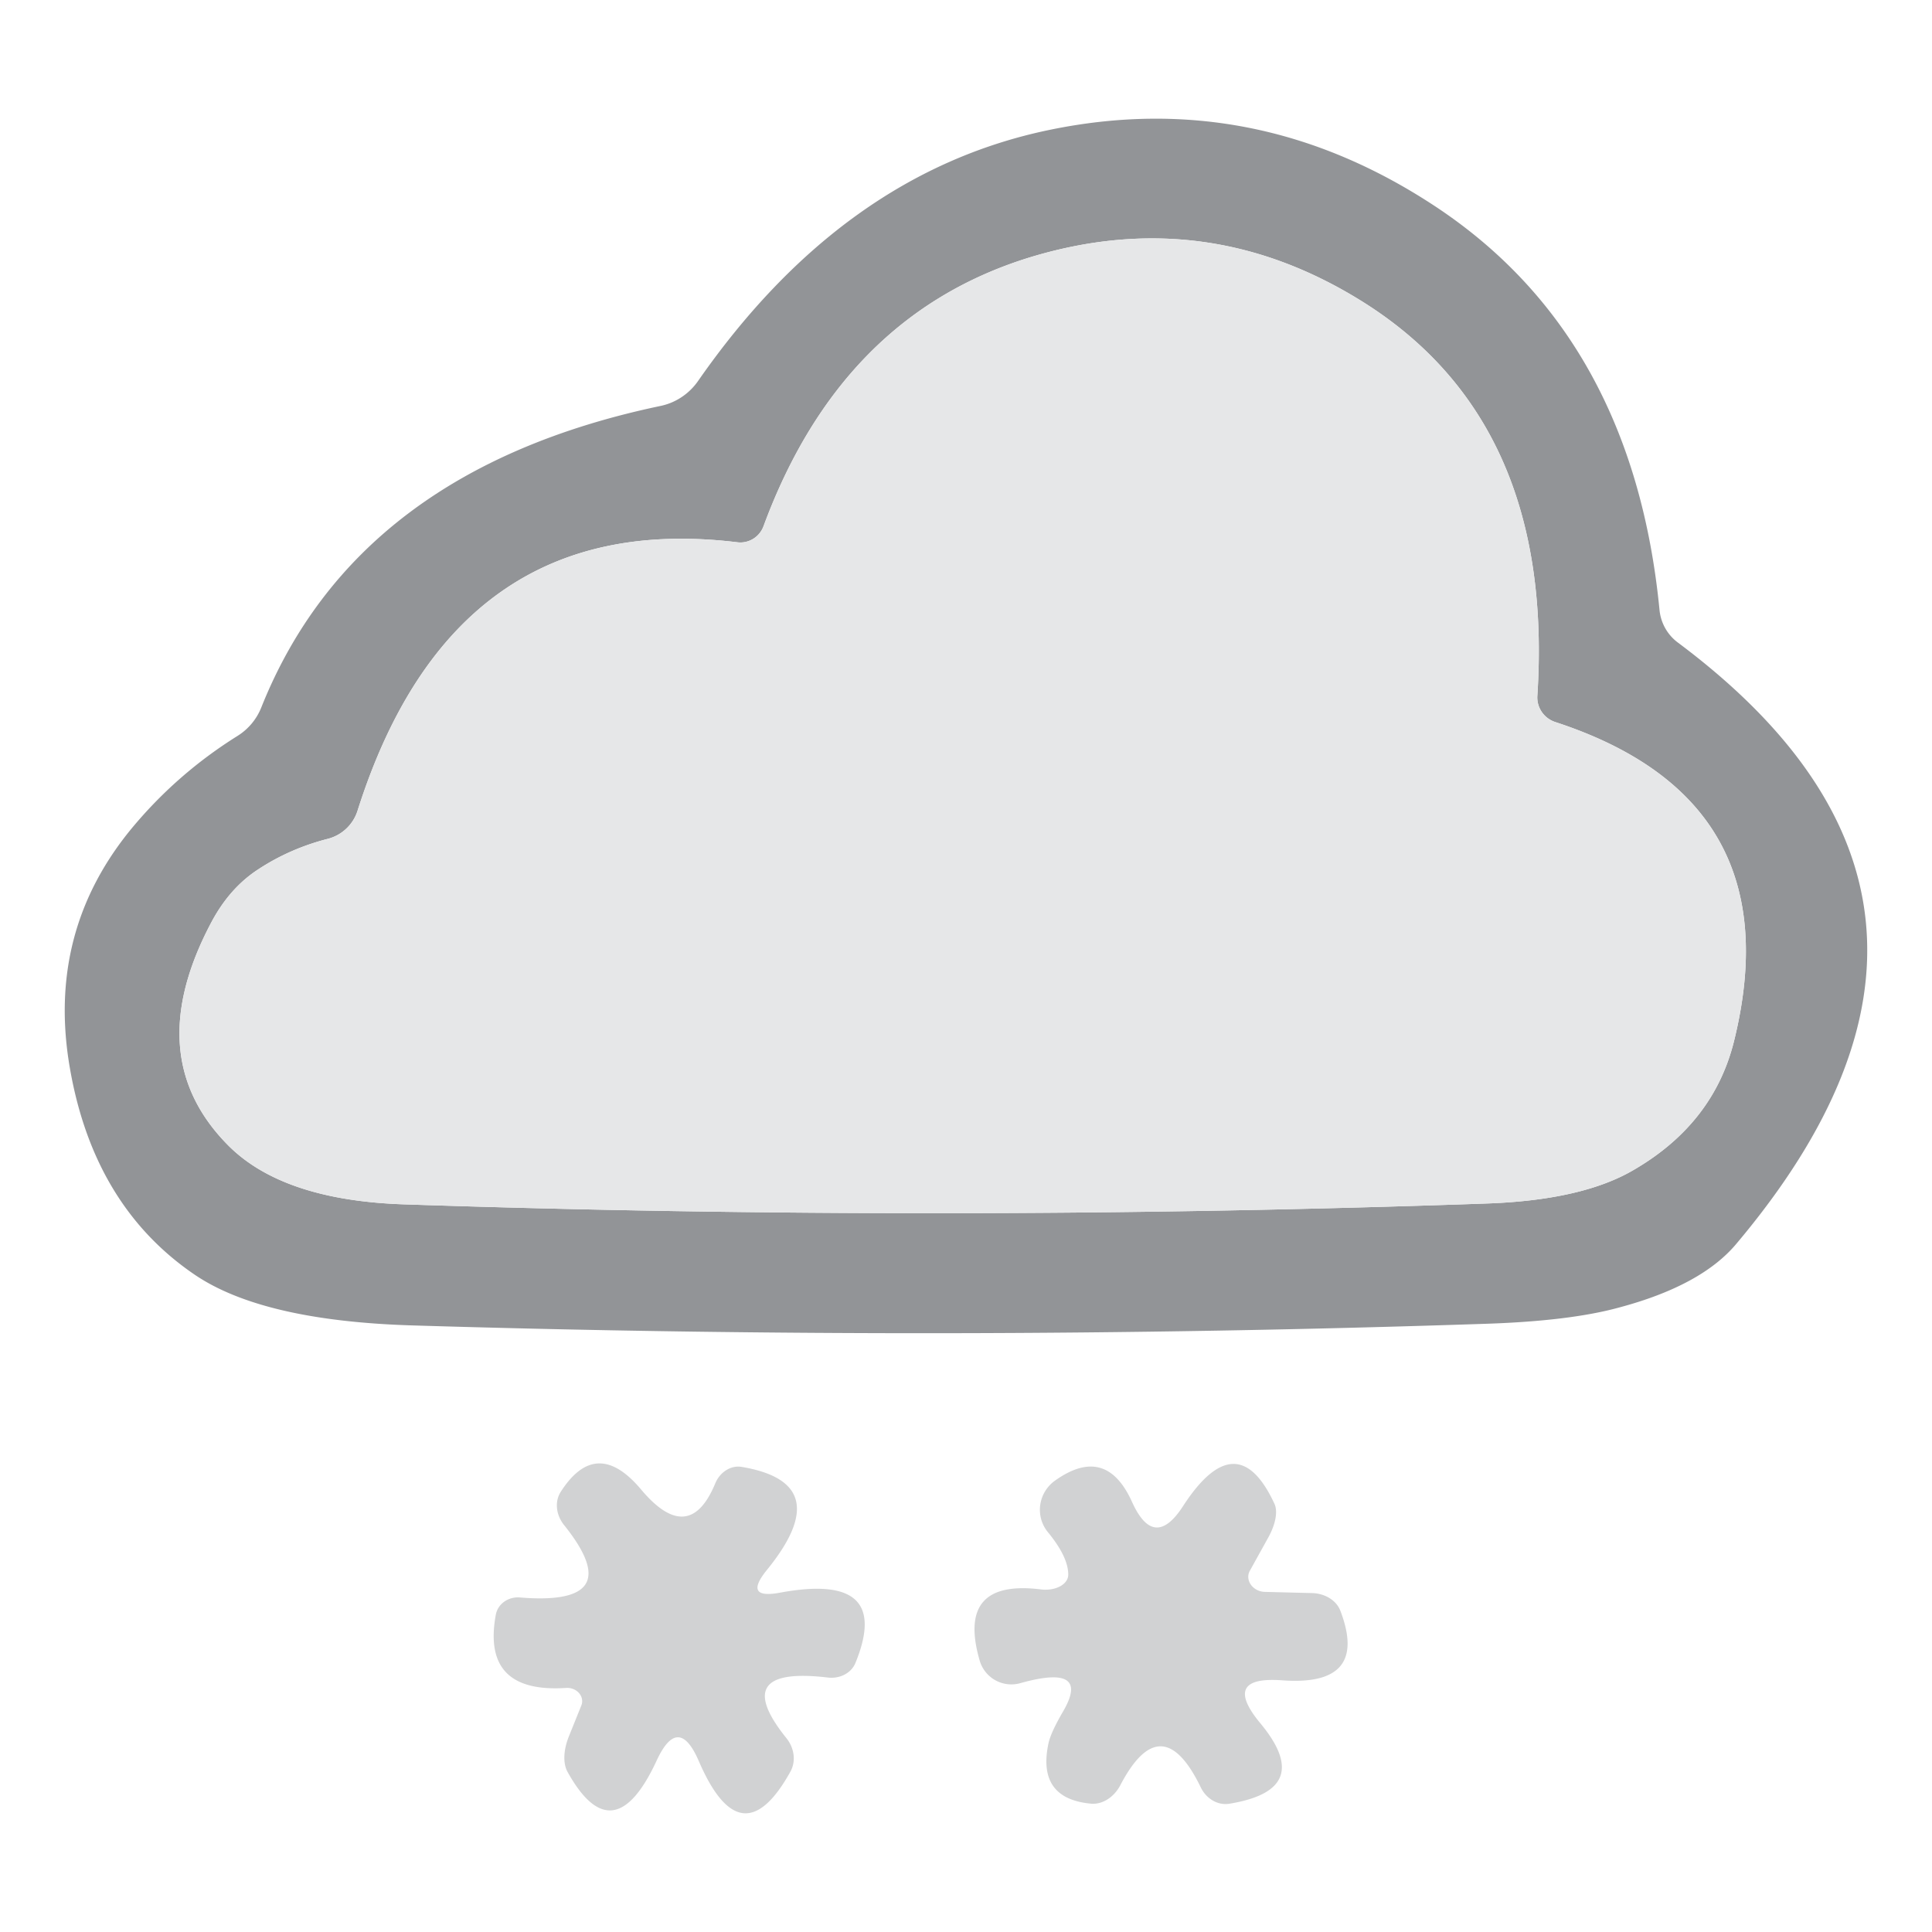 <svg width="256" height="256" xmlns="http://www.w3.org/2000/svg" version="1.1">
 <title>338</title>

 <g>
  <title>Layer 1</title>
  <g id="svg_5">
   <path id="svg_1" d="m17.704,109.46q5.912,-7.031 13.742,-11.931a7.883,7.883 90 0 0 3.196,-3.835q12.571,-31.427 52.839,-39.896a8.15,7.99 -77.8 0 0 5.007,-3.302q19.229,-27.645 46.607,-33.291q27.325,-5.646 51.294,10.28q25.993,17.311 29.509,53.372a6.126,6.072 -74.6 0 0 2.397,4.261q45.968,34.303 7.83,79.632q-4.634,5.593 -15.66,8.522q-6.445,1.758 -17.418,2.131q-71.376,2.397 -142.698,0.213q-19.602,-0.639 -28.55,-6.711q-13.316,-9.055 -16.512,-27.219q-3.249,-18.323 8.416,-32.226zm186.002,-17.258q2.344,-36.22 -23.117,-52.2q-20.827,-13.05 -44.263,-5.859q-24.875,7.723 -35.155,35.581a3.302,3.249 -76.2 0 1 -3.462,2.131q-37.605,-4.581 -50.336,35.581a5.593,5.593 -88 0 1 -3.995,3.729q-4.954,1.278 -9.108,3.995q-3.888,2.503 -6.339,7.191q-9.321,17.684 2.29,29.402q7.244,7.297 23.33,7.83q71.642,2.397 143.284,-0.107q12.89,-0.426 19.761,-4.528q10.547,-6.179 13.21,-17.151q7.777,-31.853 -23.756,-42.133a3.462,3.409 11.2 0 1 -2.344,-3.462z" fill="#929497"/>
   <path id="svg_2" d="m206.05,95.665q31.533,10.28 23.756,42.133q-2.663,10.973 -13.21,17.151q-6.871,4.101 -19.761,4.528q-71.642,2.503 -143.284,0.107q-16.086,-0.533 -23.33,-7.83q-11.612,-11.718 -2.29,-29.402q2.45,-4.687 6.339,-7.191q4.155,-2.717 9.108,-3.995a5.593,5.593 -88 0 0 3.995,-3.729q12.73,-40.162 50.336,-35.581a3.302,3.249 -76.2 0 0 3.462,-2.131q10.28,-27.858 35.155,-35.581q23.437,-7.191 44.263,5.859q25.461,15.98 23.117,52.2a3.462,3.409 11.2 0 0 2.344,3.462z" fill="#e6e7e8"/>
   <path id="svg_3" d="m75.017,223.661q-11.239,0.746 -9.321,-9.694a3.036,2.823 7.9 0 1 3.249,-2.29q14.435,1.172 5.806,-9.588a4.048,3.516 42.8 0 1 -0.479,-4.368q4.741,-7.457 10.706,-0.32q6.339,7.51 9.801,-0.852a3.516,3.089 -73.3 0 1 3.462,-2.184q12.784,2.131 3.356,13.689q-3.143,3.888 1.758,2.983q14.914,-2.77 10.014,9.268a3.622,3.196 13.5 0 1 -3.729,1.971q-13.157,-1.545 -5.433,8.043a4.208,3.782 41.1 0 1 0.533,4.421q-6.498,11.718 -12.144,-1.385q-2.717,-6.285 -5.593,-0.053q-5.753,12.411 -11.825,1.438a6.339,3.729 -57 0 1 0.213,-4.687l1.651,-4.101a1.918,1.704 7.3 0 0 -2.024,-2.29z" fill="#d1d2d3"/>
   <path id="svg_4" d="m167.539,210.931l6.339,0.16a4.314,3.569 -7.2 0 1 3.729,2.344q3.835,10.067 -7.723,9.215q-8.096,-0.586 -2.876,5.699q7.297,8.789 -4.101,10.653a3.835,3.409 70.9 0 1 -3.782,-2.131q-5.22,-10.813 -10.706,-0.266a4.528,3.675 -71.4 0 1 -3.782,2.397q-7.297,-0.639 -5.699,-8.043q0.32,-1.438 1.971,-4.261q3.622,-6.285 -5.699,-3.675a4.368,4.368 -16.2 0 1 -5.38,-2.93q-3.196,-10.919 8.15,-9.481a3.249,2.131 4.7 0 0 3.569,-1.971q0,-2.344 -2.717,-5.646a4.741,4.687 -37.5 0 1 0.906,-6.765q6.818,-4.9 10.28,2.823q2.93,6.445 6.765,0.479q7.138,-10.973 12.091,-0.266a5.699,2.77 -53.9 0 1 -0.799,4.421l-2.45,4.421a2.131,1.864 14.1 0 0 1.918,2.823z" fill="#d1d2d3"/>
  </g>
 </g>
</svg>